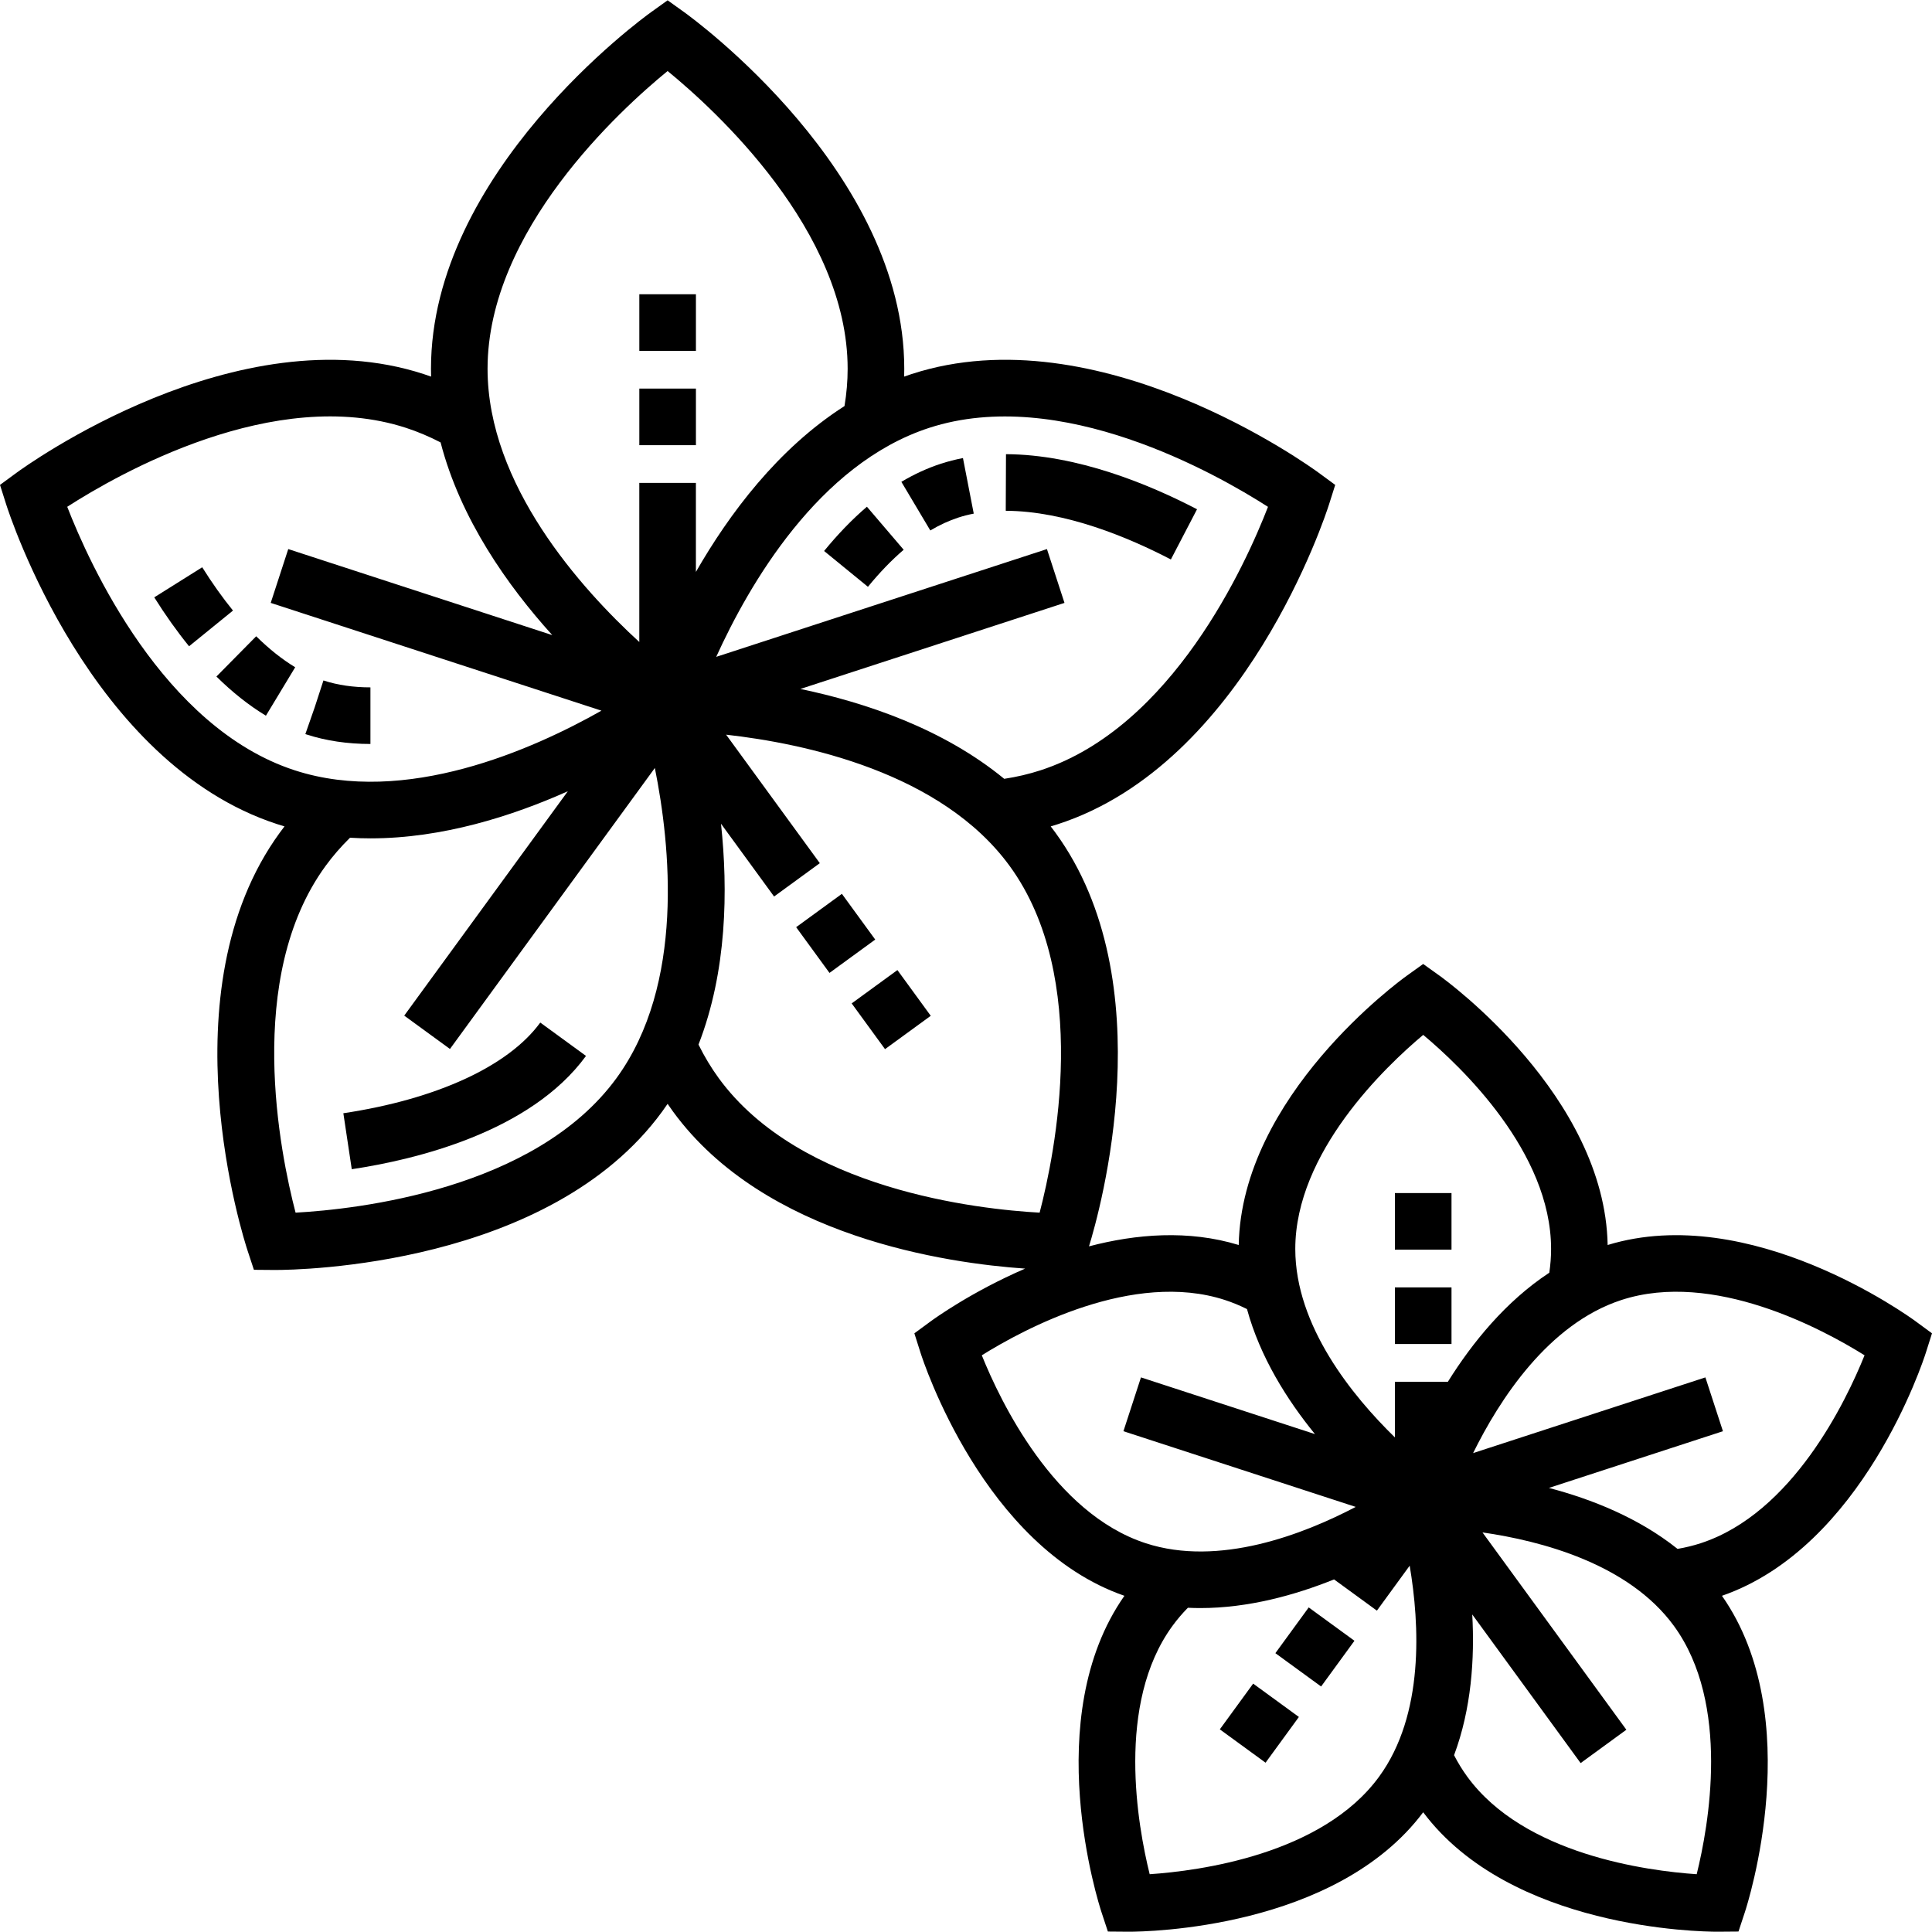 <?xml version="1.0" encoding="iso-8859-1"?>
<!-- Generator: Adobe Illustrator 19.0.0, SVG Export Plug-In . SVG Version: 6.00 Build 0)  -->
<svg version="1.1" id="Capa_1" xmlns="http://www.w3.org/2000/svg" xmlns:xlink="http://www.w3.org/1999/xlink" x="0px" y="0px"
	 viewBox="0 0 512 512" style="enable-background:new 0 0 512 512;" xml:space="preserve">
<g>
	<g>
		<rect x="169.427" y="102.978" width="15" height="15"/>
	</g>
</g>
<g>
	<g>
		<rect x="169.427" y="77.981" width="15" height="15"/>
	</g>
</g>
<g>
	<g>
		<rect x="228.731" y="260.007" transform="matrix(0.808 -0.589 0.589 0.808 -112.255 190.55)" width="15" height="15"/>
	</g>
</g>
<g>
	<g>
		<rect x="214.011" y="239.809" transform="matrix(0.808 -0.589 0.589 0.808 -103.18 177.998)" width="15" height="15"/>
	</g>
</g>
<g>
	<g>
		<path d="M255.194,121.389c-2.024,0.393-4.002,0.902-5.881,1.514c-3.516,1.146-7.029,2.756-10.442,4.786l7.671,12.891
			c2.459-1.464,4.954-2.612,7.416-3.414c1.295-0.422,2.673-0.775,4.094-1.052L255.194,121.389z"/>
	</g>
</g>
<g>
	<g>
		<path d="M229.742,134.288c-3.875,3.311-7.693,7.257-11.349,11.731l11.616,9.49c3.091-3.783,6.279-7.085,9.475-9.815
			L229.742,134.288z"/>
	</g>
</g>
<g>
	<g>
		<path d="M266.597,120.363l-0.062,15c15.829,0.064,32.532,7.052,43.758,12.902l6.932-13.302
			C304.527,128.346,285.435,120.441,266.597,120.363z"/>
	</g>
</g>
<g>
	<g>
		<path d="M143.177,270.99c-8.425,11.553-27.446,20.312-52.185,24.03l2.229,14.834c16.854-2.533,47.329-9.802,62.076-30.025
			L143.177,270.99z"/>
	</g>
</g>
<g>
	<g>
		<path d="M85.811,180.358l-0.096-0.03l-2.321,7.131l-2.473,7.081l0.243,0.08c5.176,1.687,10.897,2.542,17.003,2.542v-15
			C93.641,182.162,89.484,181.556,85.811,180.358z"/>
	</g>
</g>
<g>
	<g>
		<path d="M53.587,150.331l-12.708,7.971c2.945,4.694,6.048,9.057,9.224,12.965l11.641-9.461
			C58.952,158.371,56.208,154.51,53.587,150.331z"/>
	</g>
</g>
<g>
	<g>
		<path d="M67.895,168.617l-10.542,10.672c4.244,4.192,8.657,7.685,13.118,10.379l7.757-12.838
			C74.776,174.744,71.3,171.982,67.895,168.617z"/>
	</g>
</g>
<g>
	<g>
		<rect x="369.664" y="341.174" width="15" height="15"/>
	</g>
</g>
<g>
	<g>
		<rect x="369.664" y="316.174" width="15" height="15"/>
	</g>
</g>
<g>
	<g>
		<rect x="341.029" y="429.05" transform="matrix(0.589 -0.808 0.808 0.589 -209.551 460.947)" width="15" height="15"/>
	</g>
</g>
<g>
	<g>
		<rect x="326.303" y="449.247" transform="matrix(0.589 -0.808 0.808 0.589 -231.919 457.344)" width="15" height="15"/>
	</g>
</g>
<g>
	<g>
		<path d="M507.667,350.159c-1.786-1.313-43.842-31.757-81.623-20.221c-0.736-39.497-42.712-70.049-44.515-71.341l-4.37-3.134
			l-4.37,3.134c-1.802,1.291-43.779,31.841-44.515,71.341c-13.349-4.076-27.23-2.912-39.68,0.356
			c2.86-9.26,20.003-69.998-8.9-109.636c-0.408-0.56-0.823-1.112-1.245-1.656c0.665-0.196,1.324-0.4,1.979-0.613
			c49.525-16.139,70.907-81.963,71.793-84.758l1.625-5.126l-4.333-3.185c-2.362-1.735-58.421-42.327-107.945-26.187
			c-0.659,0.215-1.312,0.439-1.96,0.67c0.02-0.693,0.03-1.383,0.03-2.072c0-52.088-55.961-92.811-58.343-94.519l-4.37-3.134
			l-4.37,3.134c-2.382,1.708-58.343,42.432-58.343,94.519c0,0.693,0.01,1.383,0.03,2.072c-0.652-0.234-1.306-0.457-1.96-0.67
			C62.754,82.996,6.695,123.586,4.333,125.321L0,128.506l1.625,5.126c0.886,2.795,22.268,68.619,71.793,84.758
			c0.658,0.215,1.318,0.419,1.979,0.614c-0.424,0.548-0.839,1.1-1.245,1.656c-30.688,42.087-9.466,107.963-8.548,110.746
			l1.685,5.107l5.377,0.043c0.072,0,0.184,0.001,0.334,0.001c5.978,0,72.562-0.947,102.496-41.999
			c0.489-0.67,0.964-1.346,1.426-2.028c0.465,0.686,0.94,1.363,1.425,2.028c24.3,33.323,72.749,40.221,93.325,41.637
			c-14.242,6.148-24.174,13.342-25.022,13.966l-4.333,3.185l1.625,5.126c0.67,2.114,16.712,51.491,54.038,64.429
			c-22.677,32.348-6.759,81.766-6.064,83.871l1.685,5.107l5.377,0.043c0.055,0,0.139,0.001,0.253,0.001
			c4.517,0,54.728-0.716,77.928-31.655c23.202,30.941,73.416,31.655,77.927,31.655c0.113,0,0.198-0.001,0.252-0.001l5.378-0.043
			l1.685-5.107c0.695-2.105,16.613-51.522-6.064-83.871c37.325-12.938,53.368-62.315,54.038-64.429l1.625-5.126L507.667,350.159z
			 M246.213,113.397c34.831-11.349,76.192,12.18,89.817,20.921c-5.841,15.097-25.335,58.433-60.252,69.811
			c-3.077,1.003-6.311,1.763-9.648,2.269c-16.192-13.293-36.72-20.213-54.019-23.817l69.989-22.807l-4.647-14.262l-87.647,28.562
			C198.414,155.1,216.865,122.96,246.213,113.397z M17.818,134.306c13.614-8.757,54.897-32.29,89.813-20.909
			c3.078,1.003,6.138,2.294,9.132,3.85c5.247,20.274,17.746,37.959,29.594,51.064l-69.966-22.8l-4.647,14.262l87.648,28.561
			c-18.134,10.26-51.98,25.359-81.327,15.793C43.235,192.778,23.678,149.396,17.818,134.306z M163.376,285.719
			c-21.578,29.592-68.871,34.751-85.045,35.648c-4.092-15.678-13.639-62.28,7.939-91.871c1.906-2.614,4.082-5.124,6.49-7.489
			c1.827,0.113,3.652,0.167,5.473,0.167c19.011-0.001,37.527-5.91,52.249-12.485l-43.356,59.46l12.12,8.838l54.298-74.466
			C177.662,223.967,181.51,260.849,163.376,285.719z M169.421,127.979v42.159c-15.374-14.093-40.213-41.627-40.213-72.405
			c0.001-36.623,35.174-68.657,47.714-78.911c12.543,10.256,47.713,42.286,47.713,78.911c0,3.234-0.279,6.543-0.832,9.875
			c-17.65,11.27-30.593,28.634-39.382,43.958v-23.588H169.421z M190.468,285.72c-1.995-2.737-3.791-5.719-5.358-8.896
			c7.572-19.462,7.835-41.046,5.963-58.53l14.068,19.293l12.12-8.838l-24.832-34.054c20.726,2.33,57.009,9.93,75.145,34.801
			c21.578,29.591,12.031,76.197,7.94,91.87C259.335,320.47,212.045,315.311,190.468,285.72z M260.189,359.168
			c11.126-6.942,40.101-22.582,64.439-14.652c1.96,0.639,3.914,1.443,5.836,2.399c3.47,12.7,10.588,24.023,18.015,33.135
			l-46.111-15.027l-4.647,14.262l61.56,20.061c-13.903,7.289-36.253,15.949-55.657,9.626
			C279.282,401.039,265.085,371.324,260.189,359.168z M365.487,470.823c-15.084,20.686-47.734,24.977-60.81,25.866
			c-3.153-12.729-9.047-45.123,6.034-65.807c1.216-1.667,2.585-3.275,4.09-4.807c1.107,0.053,2.213,0.08,3.316,0.08
			c12.669,0,25.026-3.409,35.424-7.594l11.351,8.277l8.688-11.915C376.202,430.399,377.51,454.332,365.487,470.823z M369.66,366.177
			v14.747c-11.238-10.96-26.396-29.527-26.396-49.935c-0.001-25.608,23.865-48.316,33.902-56.734
			c10.048,8.4,33.887,31.041,33.887,56.734c0,2.063-0.159,4.17-0.472,6.293c-11.557,7.602-20.422,18.56-26.875,28.895H369.66z
			 M449.641,496.688c-13.084-0.89-45.729-5.183-60.811-25.867c-1.281-1.756-2.449-3.656-3.488-5.674
			c4.598-12.3,5.475-25.607,4.821-37.298l28.721,39.387l12.12-8.838l-38.129-52.29c15.539,2.236,38.713,8.291,50.731,24.773
			C458.69,451.567,452.793,483.967,449.641,496.688z M450.695,408.972c-1.962,0.639-4.014,1.14-6.131,1.5
			c-10.29-8.218-22.715-13.172-34.087-16.157l46.12-15.029l-4.647-14.262l-61.56,20.061c6.939-14.081,19.896-34.245,39.299-40.569
			c24.34-7.935,53.319,7.713,64.438,14.652C489.228,371.331,475.033,401.04,450.695,408.972z"/>
	</g>
</g>
<g>
</g>
<g>
</g>
<g>
</g>
<g>
</g>
<g>
</g>
<g>
</g>
<g>
</g>
<g>
</g>
<g>
</g>
<g>
</g>
<g>
</g>
<g>
</g>
<g>
</g>
<g>
</g>
<g>
</g>
</svg>
